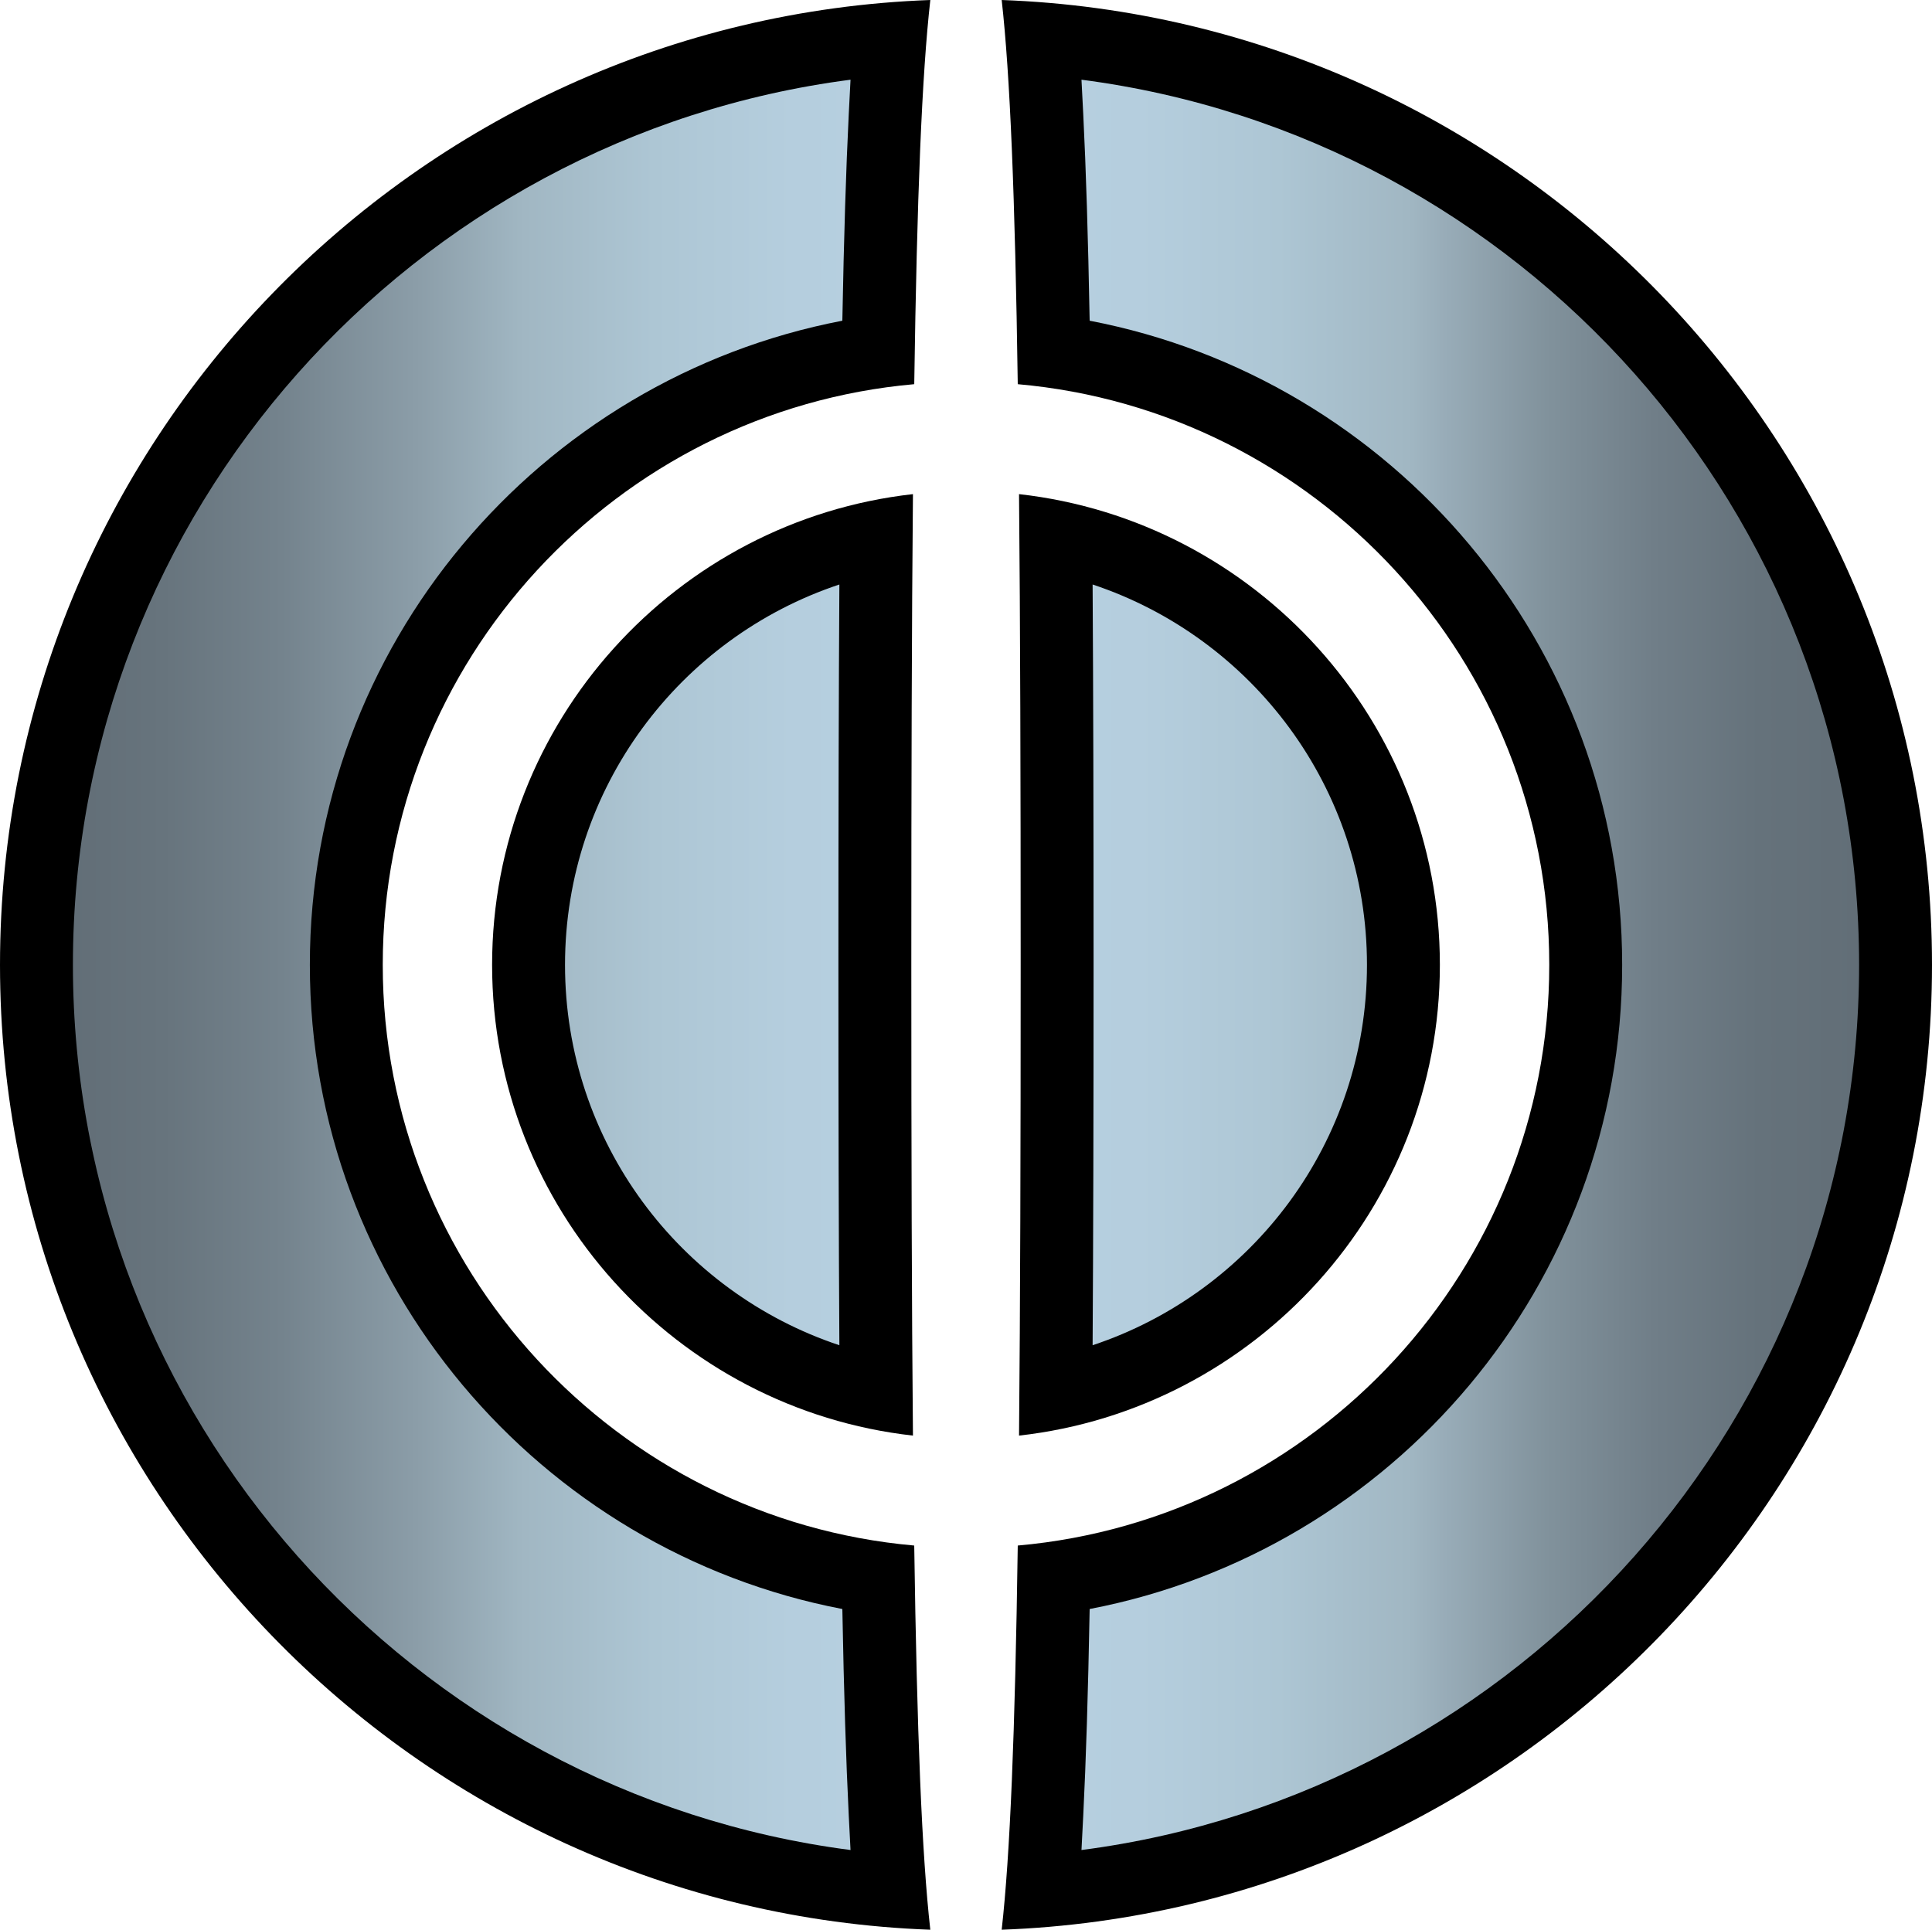 <svg xmlns="http://www.w3.org/2000/svg" xml:space="preserve" width="150.001" height="149.86"><g transform="translate(-2.972 -2.234)"><path d="M32.689 77.164c0-23.613 18.173-43.054 41.265-45.095.21-14.547.594-24.026 1.248-29.835-40.076 1.465-72.23 34.503-72.23 74.93s32.154 73.465 72.229 74.93c-.654-5.809-1.038-15.288-1.248-29.835-23.091-2.041-41.264-21.482-41.264-45.095M152.973 77.164c0-40.427-32.154-73.465-72.23-74.93.654 5.809 1.039 15.288 1.248 29.835 23.092 2.041 41.266 21.481 41.266 45.095s-18.174 43.054-41.266 45.095c-.209 14.547-.594 24.026-1.248 29.835 40.075-1.465 72.23-34.503 72.23-74.93"/><path d="M73.854 40.607C55.5 42.663 41.179 58.269 41.179 77.164s14.32 34.501 32.675 36.557c-.093-10.083-.127-22.154-.127-36.557s.034-26.474.127-36.557M114.764 77.164c0-18.896-14.318-34.501-32.674-36.557.094 10.083.127 22.154.127 36.557s-.033 26.474-.127 36.557c18.355-2.056 32.674-17.661 32.674-36.557"/><linearGradient id="a" x1="8.632" x2="147.313" y1="77.164" y2="77.164" gradientUnits="userSpaceOnUse"><stop offset="0" style="stop-color:#626e77"/><stop offset=".051" style="stop-color:#67747d"/><stop offset=".117" style="stop-color:#74838d"/><stop offset=".192" style="stop-color:#8b9da8"/><stop offset=".25" style="stop-color:#a0b6c2"/><stop offset=".253" style="stop-color:#a1b7c3"/><stop offset=".325" style="stop-color:#adc6d4"/><stop offset=".403" style="stop-color:#b5cede"/><stop offset=".5" style="stop-color:#b7d1e1"/><stop offset=".597" style="stop-color:#b5cede"/><stop offset=".675" style="stop-color:#adc6d4"/><stop offset=".747" style="stop-color:#a1b7c3"/><stop offset=".75" style="stop-color:#a0b6c2"/><stop offset=".766" style="stop-color:#99adb9"/><stop offset=".825" style="stop-color:#81929c"/><stop offset=".885" style="stop-color:#707e88"/><stop offset=".944" style="stop-color:#65727b"/><stop offset="1" style="stop-color:#626e77"/></linearGradient><path fill="url(#a)" d="M68.87 143.239q.066 1.349.137 2.665c-34.012-4.414-60.374-33.547-60.374-68.74s26.362-64.326 60.374-68.74q-.07 1.316-.137 2.665c-.212 4.272-.375 9.458-.498 16.051-23.515 4.505-41.343 25.216-41.343 50.024s17.828 45.52 41.343 50.024c.123 6.593.286 11.779.498 16.051m78.443-66.075c0-35.193-26.363-64.326-60.375-68.74q.071 1.316.137 2.665c.213 4.272.375 9.458.498 16.051 23.516 4.505 41.344 25.216 41.344 50.024s-17.828 45.52-41.344 50.024c-.123 6.593-.285 11.778-.498 16.051q-.066 1.349-.137 2.665c34.011-4.414 60.375-33.547 60.375-68.74m-38.209 0c0-13.757-8.926-25.422-21.301-29.539.051 8.293.074 18.017.074 29.539s-.023 21.246-.074 29.539c12.375-4.117 21.301-15.782 21.301-29.539M68.141 47.625C55.767 51.742 46.84 63.407 46.84 77.164s8.927 25.422 21.301 29.539c-.051-8.293-.074-18.017-.074-29.539s.023-21.246.074-29.539" style="fill:url(#a)"/></g></svg>